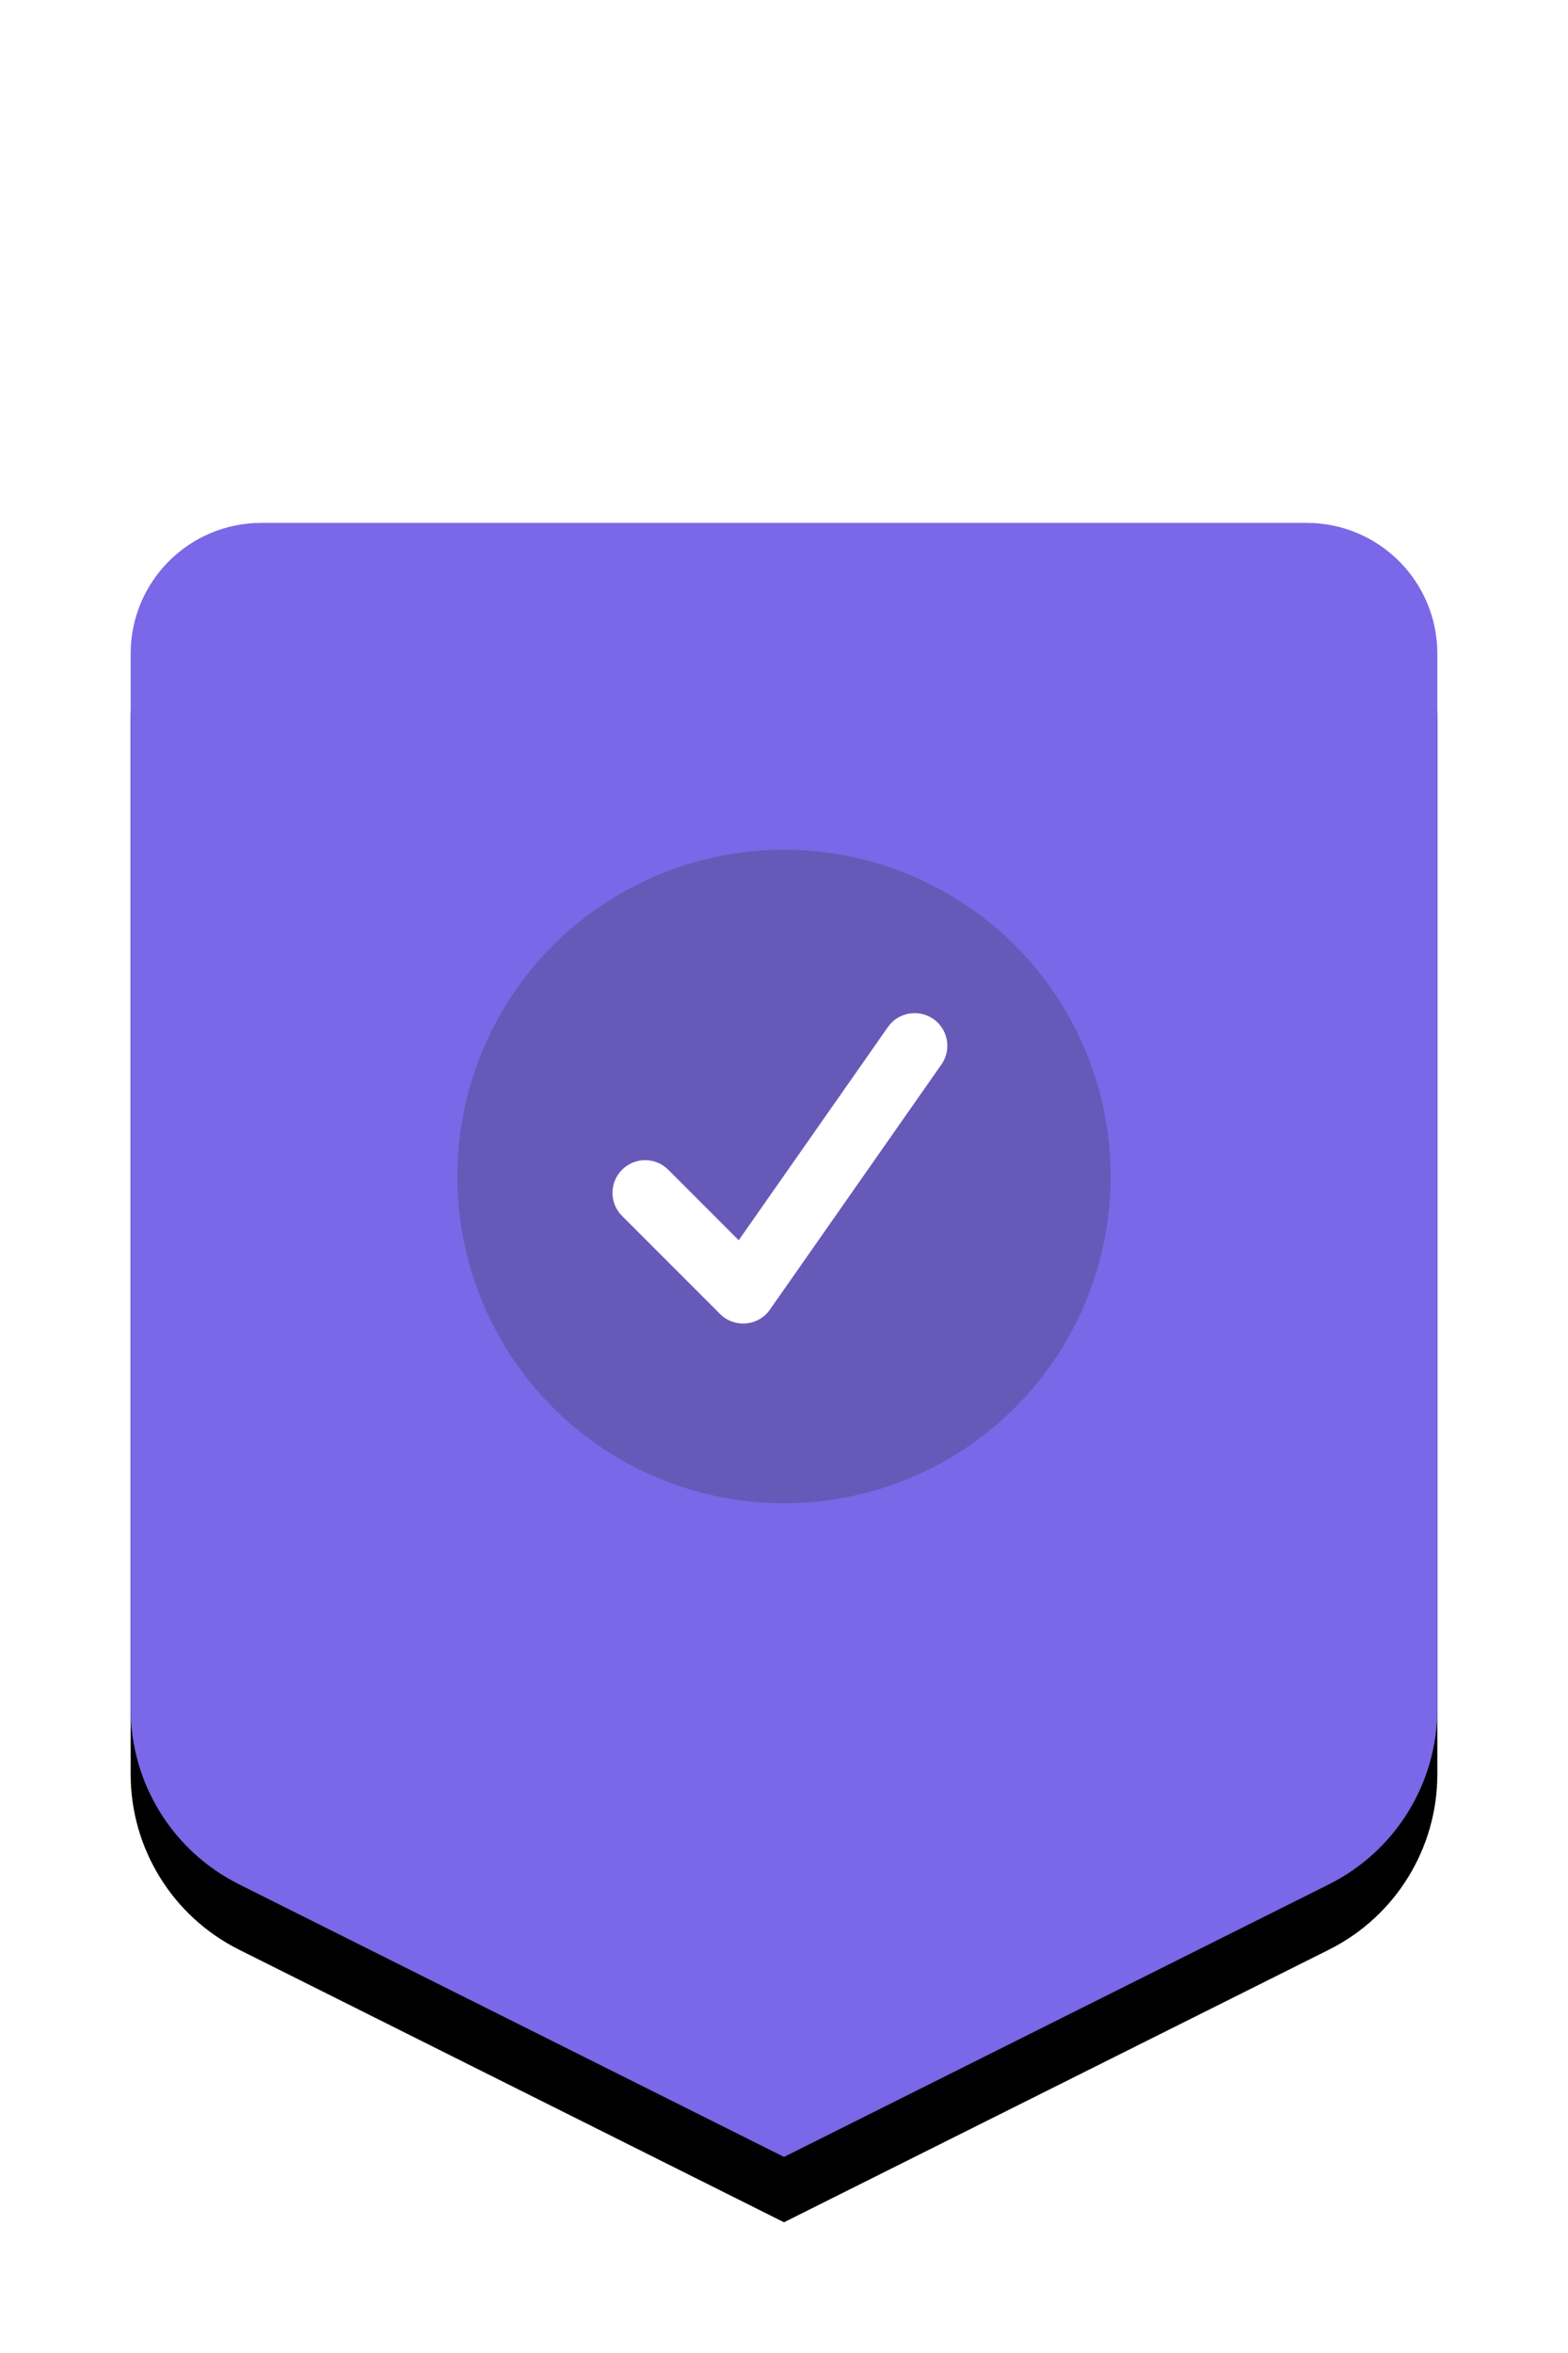 <?xml version="1.0" encoding="UTF-8"?>
<svg width="48px" height="72px" viewBox="0 0 48 72" version="1.1" xmlns="http://www.w3.org/2000/svg" xmlns:xlink="http://www.w3.org/1999/xlink">
    <!-- Generator: Sketch 50 (54983) - http://www.bohemiancoding.com/sketch -->
    <title>help-tooltip-top-checked</title>
    <desc>Created with Sketch.</desc>
    <defs>
        <path d="M44,20 L44,52.292 C44,54.564 42.716,56.642 40.683,57.658 L24,66 L7.317,57.658 C5.284,56.642 4,54.564 4,52.292 L4,20 C4,17.791 5.791,16 8,16 L40,16 C42.209,16 44,17.791 44,20 L44,20 L44,20 Z" id="path-1"></path>
        <filter x="-17.5%" y="-10.0%" width="135.0%" height="128.0%" filterUnits="objectBoundingBox" id="filter-2">
            <feOffset dx="0" dy="2" in="SourceAlpha" result="shadowOffsetOuter1"></feOffset>
            <feGaussianBlur stdDeviation="2" in="shadowOffsetOuter1" result="shadowBlurOuter1"></feGaussianBlur>
            <feColorMatrix values="0 0 0 0 0.259   0 0 0 0 0.463   0 0 0 0 0.573  0 0 0 0.404 0" type="matrix" in="shadowBlurOuter1"></feColorMatrix>
        </filter>
    </defs>
    <g id="Page-1" stroke="none" stroke-width="1" fill="none" fill-rule="evenodd">
        <g id="Rectangle">
            <use fill="black" fill-opacity="1" filter="url(#filter-2)" xlink:href="#path-1"></use>
            <use fill="#7A68E8" fill-rule="evenodd" xlink:href="#path-1"></use>
        </g>
        <g id="icon/status/alert" transform="translate(14, 26)">
            <g id="icon-status-success-large">
                <circle id="Combined-Shape" fill="#6759B7" cx="10" cy="10" r="10"></circle>
                <path d="M13.181,5.427 C13.497,4.974 14.121,4.864 14.573,5.181 C15.026,5.497 15.136,6.121 14.819,6.573 L9.569,14.073 C9.213,14.583 8.483,14.647 8.043,14.207 L5.043,11.207 C4.652,10.817 4.652,10.183 5.043,9.793 C5.433,9.402 6.067,9.402 6.457,9.793 L8.614,11.95 L13.181,5.427 Z" id="Path-2" fill="#FFFFFF" fill-rule="nonzero"></path>
            </g>
        </g>
    </g>
</svg>